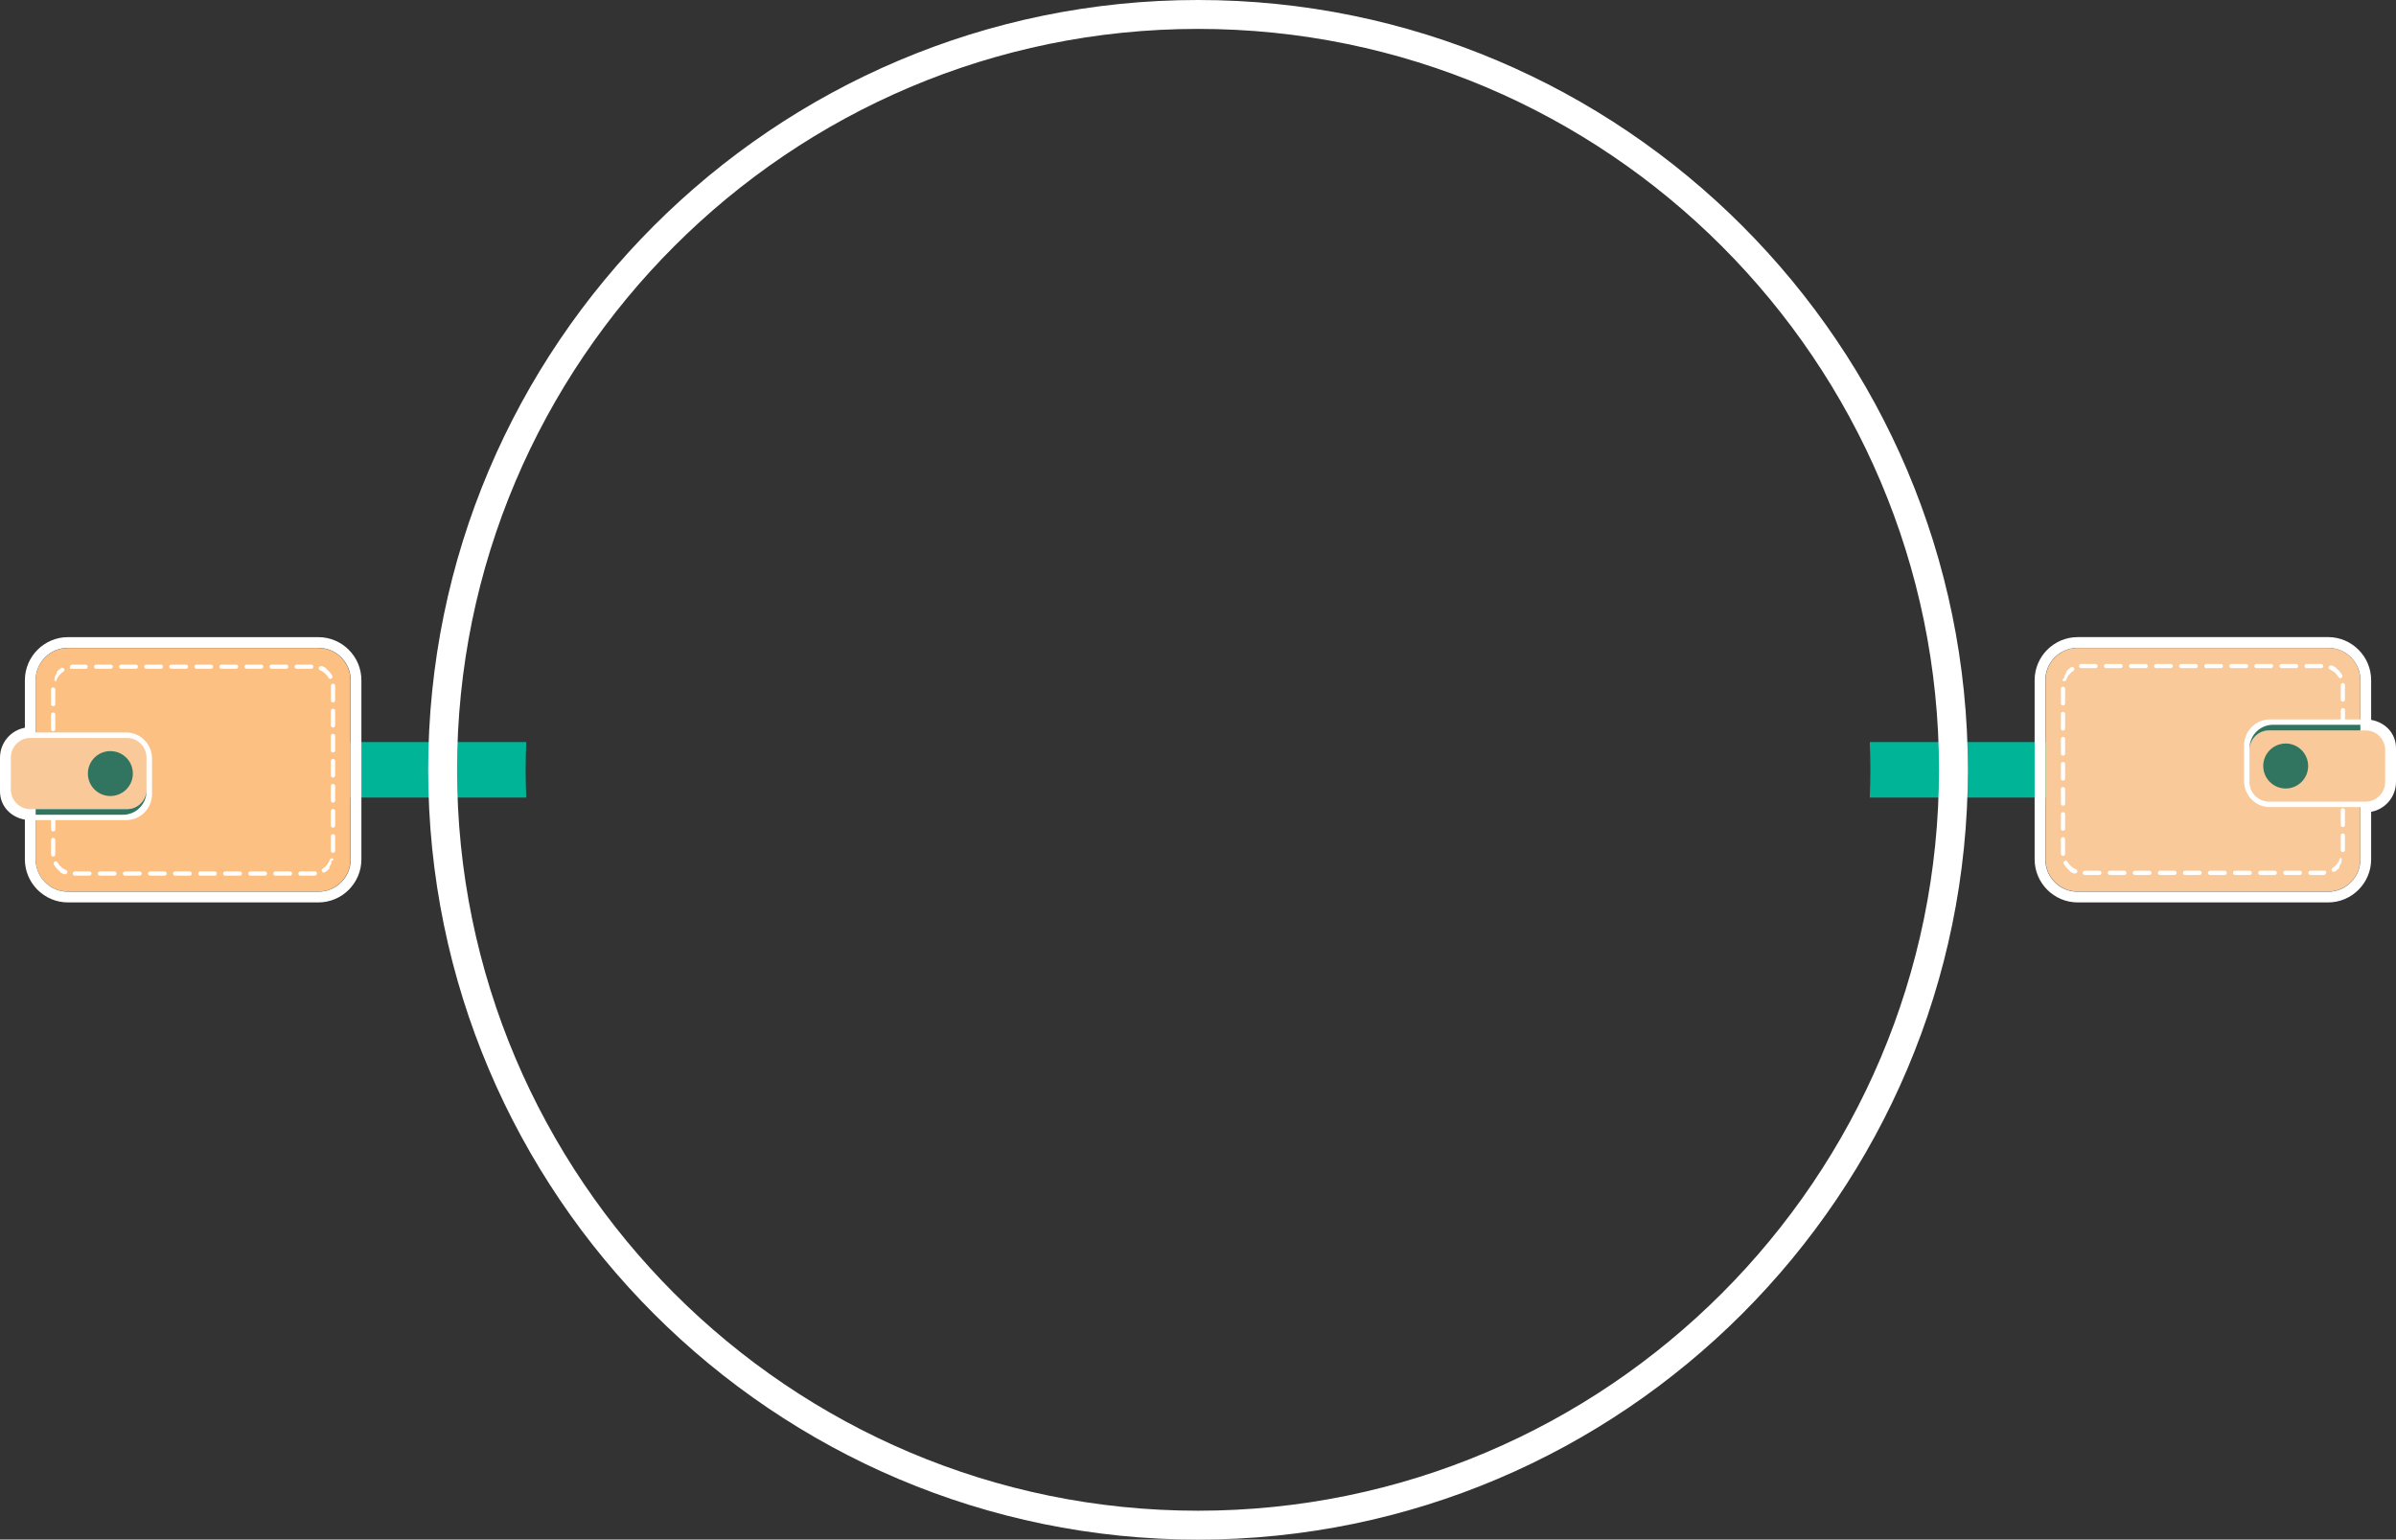 <?xml version="1.0" encoding="utf-8"?>
<!-- Generator: Adobe Illustrator 16.0.0, SVG Export Plug-In . SVG Version: 6.00 Build 0)  -->
<!DOCTYPE svg PUBLIC "-//W3C//DTD SVG 1.1//EN" "http://www.w3.org/Graphics/SVG/1.1/DTD/svg11.dtd">
<svg version="1.1" id="Capa_1" xmlns="http://www.w3.org/2000/svg" xmlns:xlink="http://www.w3.org/1999/xlink" x="0px" y="0px"
	 width="82.905px" height="53.277px" viewBox="0 0 82.905 53.277" enable-background="new 0 0 82.905 53.277" xml:space="preserve">
<rect x="0" y="0" width="82.905" height="53.277" fill="#333333" stroke="none"/>
<path fill="#00B498" d="M6.682,25.678h11.527c-0.012,0.319-0.021,0.64-0.021,0.96c0,0.322,0.009,0.643,0.021,0.961H6.682V25.678
	L6.682,25.678z M64.697,25.678h11.527v1.921H64.697c0.013-0.318,0.021-0.639,0.021-0.961C64.718,26.317,64.71,25.997,64.697,25.678
	L64.697,25.678z"/>
<path fill-rule="evenodd" clip-rule="evenodd" fill="#F9C999" d="M80.551,22.421h-8.654c-0.618,0-1.12,0.501-1.12,1.12v6.192
	c0,0.62,0.502,1.12,1.12,1.12h8.654c0.62,0,1.12-0.5,1.12-1.12v-6.191C81.672,22.923,81.171,22.421,80.551,22.421L80.551,22.421z"/>
<path fill-rule="evenodd" clip-rule="evenodd" fill="#FFFFFF" d="M82.045,29.736v-1.644c0.489-0.088,0.86-0.518,0.86-1.036v-1.161
	c0-0.519-0.371-0.898-0.86-0.984v-1.374c0-0.822-0.67-1.491-1.491-1.491l-8.662,0.001c-0.822,0-1.491,0.668-1.491,1.491v6.198
	c0,0.823,0.669,1.492,1.491,1.492h8.662C81.375,31.229,82.045,30.56,82.045,29.736L82.045,29.736z M71.892,22.419h8.661
	c0.619,0,1.121,0.501,1.121,1.12v1.357h-0.533v-0.321c0-0.04-0.033-0.072-0.072-0.072c-0.042,0-0.073,0.033-0.073,0.072v0.321
	h-2.458c-0.49,0-0.89,0.404-0.89,0.899v1.233c0,0.002,0,0.008,0,0.013c0.001,0.141,0.036,0.273,0.095,0.394
	c0.055,0.111,0.133,0.211,0.229,0.289c0.152,0.127,0.351,0.205,0.565,0.205h3.137v1.808c0,0.62-0.502,1.122-1.121,1.122h-8.661
	c-0.62,0-1.121-0.502-1.121-1.122v-6.198C70.771,22.919,71.271,22.419,71.892,22.419L71.892,22.419z M70.593,29.736L70.593,29.736
	c0,0.044,0.002,0.089,0.007,0.133C70.595,29.825,70.593,29.78,70.593,29.736L70.593,29.736z"/>
<path fill-rule="evenodd" clip-rule="evenodd" fill="#FFFFFF" d="M72.8,23.048c0,0.04,0.031,0.073,0.072,0.073h0.504
	c0.04,0,0.072-0.033,0.072-0.073c0-0.041-0.032-0.072-0.072-0.072h-0.504C72.831,22.975,72.8,23.007,72.8,23.048L72.8,23.048z"/>
<path fill-rule="evenodd" clip-rule="evenodd" fill="#FFFFFF" d="M72.712,30.205c0-0.039-0.031-0.073-0.073-0.073h-0.503
	c-0.041,0-0.072,0.034-0.072,0.073c0,0.042,0.031,0.073,0.072,0.073h0.503C72.679,30.278,72.712,30.247,72.712,30.205L72.712,30.205
	z"/>
<path fill-rule="evenodd" clip-rule="evenodd" fill="#FFFFFF" d="M72.01,23.123c0.003,0,0.004,0,0.007-0.001
	c0.014-0.001,0.031-0.001,0.045-0.001l0.445,0c0.042,0,0.073-0.033,0.073-0.073c0-0.041-0.031-0.072-0.073-0.072h-0.445l0,0l0,0l0,0
	l0,0l0,0l0,0l0,0l0,0l0,0l0,0l0,0l0,0h-0.001l0,0l0,0l0,0c0,0,0,0-0.001,0l0,0l0,0l0,0l0,0l0,0l0,0l0,0l0,0l0,0l0,0l0,0l0,0l0,0l0,0
	h-0.014l0,0l0,0l0,0l0,0l0,0l0,0l0,0l0,0l0,0l0,0l0,0l0,0l0,0l0,0l0,0l0,0l0,0l0,0l0,0l0,0l0,0l0,0l0,0l0,0l0,0l0,0l0,0h-0.001l0,0
	l0,0l0,0l0,0l0,0l0,0l0,0c0,0,0,0-0.001,0l0,0h-0.002l0,0l0,0l0,0l0,0l0,0l0,0l0,0l0,0l0,0h-0.001l0,0l0,0v0.001l0,0l0,0l0,0l0,0
	l0,0l0,0l0,0l0,0l0,0H72.04l0,0c0,0,0,0-0.002,0l0,0c0,0,0,0-0.001,0l0,0h-0.021l0,0c-0.004,0-0.008,0-0.012,0.001
	c-0.041,0.002-0.07,0.038-0.066,0.078C71.94,23.093,71.974,23.123,72.01,23.123L72.01,23.123z"/>
<path fill-rule="evenodd" clip-rule="evenodd" fill="#FFFFFF" d="M71.384,28.968c-0.041,0-0.073,0.034-0.073,0.073v0.477l0,0l0,0
	v0.003l0,0l0,0l0,0l0,0l0,0l0,0v0.002l0,0l0,0l0,0v0.003l0,0l0,0l0,0c0,0,0,0,0,0.003l0,0l0,0l0,0c0,0,0,0,0,0.002l0,0l0,0l0,0
	c0,0.003,0,0.006,0,0.008l0,0l0,0l0,0v0.003l0,0l0,0l0,0v0.003l0,0l0,0l0,0l0,0c0,0.002,0,0.002,0,0.005
	c0.001,0.039,0.034,0.067,0.073,0.067c0.001,0,0.002,0,0.002,0c0.041,0,0.072-0.033,0.069-0.072c0-0.008,0-0.016,0-0.023v-0.477
	C71.456,29.002,71.424,28.968,71.384,28.968L71.384,28.968z"/>
<path fill-rule="evenodd" clip-rule="evenodd" fill="#FFFFFF" d="M74.445,30.205c0-0.039-0.032-0.073-0.072-0.073H73.87
	c-0.04,0-0.073,0.034-0.073,0.073c0,0.042,0.033,0.073,0.073,0.073h0.503C74.413,30.278,74.445,30.247,74.445,30.205L74.445,30.205z
	"/>
<path fill-rule="evenodd" clip-rule="evenodd" fill="#FFFFFF" d="M73.579,30.205c0-0.039-0.033-0.073-0.073-0.073h-0.504
	c-0.04,0-0.073,0.034-0.073,0.073c0,0.042,0.033,0.073,0.073,0.073h0.504C73.546,30.278,73.579,30.247,73.579,30.205L73.579,30.205z
	"/>
<path fill-rule="evenodd" clip-rule="evenodd" fill="#FFFFFF" d="M73.667,23.048c0,0.04,0.032,0.073,0.073,0.073h0.504
	c0.039,0,0.072-0.033,0.072-0.073c0-0.041-0.033-0.072-0.072-0.072H73.74C73.699,22.975,73.667,23.007,73.667,23.048L73.667,23.048z
	"/>
<path fill-rule="evenodd" clip-rule="evenodd" fill="#FFFFFF" d="M71.311,26.439v0.503c0,0.041,0.032,0.072,0.073,0.072
	c0.04,0,0.072-0.031,0.072-0.072v-0.503c0-0.04-0.032-0.073-0.072-0.073C71.343,26.366,71.311,26.4,71.311,26.439L71.311,26.439z"/>
<path fill-rule="evenodd" clip-rule="evenodd" fill="#FFFFFF" d="M71.4,23.572c0.008,0.002,0.016,0.004,0.023,0.004
	c0.03,0,0.059-0.019,0.069-0.048c0.045-0.129,0.134-0.239,0.248-0.313c0.034-0.021,0.045-0.066,0.022-0.102
	c-0.015-0.021-0.036-0.032-0.062-0.032c-0.013,0-0.025,0.003-0.037,0.011c-0.055,0.034-0.104,0.075-0.146,0.121l0,0
	c0,0.001-0.001,0.002-0.002,0.003l0,0l0,0l0,0l-0.002,0.002l0,0l0,0l0,0v0.001l0,0c0,0.001-0.001,0.001-0.001,0.002l0,0h-0.001l0,0
	c0,0.001,0,0.001,0,0.002l0,0v0.001l0,0l0,0l0,0c0,0.001-0.002,0.001-0.002,0.001v0.001l0,0v0.001l0,0l0,0l-0.001,0.001l0,0v0.001
	l0,0c0,0,0,0,0,0.001l0,0c0,0,0,0-0.001,0l0,0v0l0,0v0.001l0,0h-0.002v0l0,0l0,0c0,0.001,0,0.001,0,0.001l0,0v0.001l0,0
	c0,0,0,0,0,0.001l0,0v0l0,0c0,0.001,0,0.001,0,0.001l0,0v0.001l0,0c0,0,0,0,0,0.001l0,0l0,0l0,0c0,0,0,0,0,0l0,0v0.001l0,0
	c0,0,0,0,0,0l0,0l0,0c0,0,0,0,0,0l0,0l0,0v0.001l0,0c0,0,0,0,0,0.001v-0.001l0,0v0.001l0,0l0,0v0.001v-0.001v0.001l0,0l0,0
	c0,0.001,0,0.001,0,0.001l0,0v0l0,0l0,0v0.001l0,0v0l0,0l0,0v0.001l0,0l0,0c0,0,0,0,0,0l0,0v0.001l0,0v-0.001v0.001l0,0l0,0v0.001
	l0,0v0.001v0v0.001l0,0l0,0v0.001l0,0v0.001l0,0l0,0v0l0,0c0,0,0,0,0,0.001l0,0l0,0v0.001v0l0,0v0.001l0,0l0,0v0.001l0,0v0.001v0
	v0.001l0,0l0,0v0.001l0,0l0,0v0.001l0,0c0,0,0,0.001-0.001,0.002l0,0h0.001v0.001c0,0,0,0-0.001,0l0,0v0.001l0,0v0.001v0
	c0,0,0,0,0,0.001l0,0v0.001l0,0l0,0l0,0c0,0,0,0,0,0l0,0v0.001l0,0c0,0,0,0-0.001,0v0.001v0l0,0v0.001l0,0
	c0,0.001,0,0.001-0.002,0.002l0,0c0,0,0,0,0,0.001l0,0c-0.001,0-0.001,0.001-0.001,0.002l0,0c0,0.001-0.001,0.002-0.001,0.002l0,0
	c0,0,0,0,0,0l0,0c0,0.001-0.002,0.002-0.002,0.003l0,0c-0.001,0.002-0.002,0.003-0.004,0.005l0,0
	c-0.02,0.028-0.036,0.057-0.053,0.086l0,0c0,0.002-0.002,0.004-0.003,0.007l0,0c0,0.001-0.001,0.001-0.001,0.002l0,0
	c0,0.001,0,0.002-0.002,0.003l0,0v0l0,0v0.001l0,0c0,0.001,0,0.001-0.001,0.002l0,0v0.001l0,0c0,0,0,0,0,0v0.001v0.001l0,0
	c0,0.001,0,0.001,0,0.001v0v0.001l0,0c0,0.001,0,0.001-0.001,0.002l0,0c0,0,0,0,0,0.001l0,0c0,0,0,0,0,0l0,0c0,0,0,0,0,0.001l0,0
	l0,0l0,0c0,0.001,0,0.001,0,0.001v0.001l0,0v0.001v-0.002l0,0v0l0,0v0.001l0,0v0.001v0v0.001l0,0v0.001l0,0c0,0,0,0,0,0.001l0,0l0,0
	v0.001v0v0.001l0,0v0l0,0v0.001l0,0v0.001l0,0l0,0v0.001v0.001v-0.001l0,0v0.001l0,0v0.001v0v0.001l0,0v0.001l0,0v0.001l0,0v0.001
	l0,0l0,0v0.001l0,0v0.001l0,0v0v0v0.001l0,0v0.001l0,0v0l0,0v0.001l0,0c0,0,0,0,0,0.001l0,0v0.001v0v0l0,0l0,0v0.001l0,0v0.001l0,0
	v0l0,0l0,0v0.001l0,0c0,0.001,0,0.001,0,0.001l0,0c0,0.001,0,0.001,0,0.001v-0.001c0,0.001,0,0.001,0,0.001l0,0v0l0,0v0.001l0,0
	v0.001l0,0v0.001v0v0.001l0,0c0,0,0,0,0,0.001l0,0c0,0,0,0,0,0.001l0,0c0,0,0,0,0,0.001l0,0l0,0v0.001c0,0,0,0.001-0.002,0.002l0,0
	l0,0v0c0,0,0,0.001,0,0.002l0,0v0.001l0,0c0,0.001-0.001,0.002-0.001,0.003l0,0c-0.001,0.004-0.004,0.01-0.005,0.015
	C71.342,23.516,71.361,23.558,71.4,23.572L71.4,23.572z"/>
<path fill-rule="evenodd" clip-rule="evenodd" fill="#FFFFFF" d="M71.384,23.763c-0.041,0-0.073,0.033-0.073,0.073v0.505
	c0,0.04,0.032,0.072,0.073,0.072c0.04,0,0.072-0.033,0.072-0.072v-0.505C71.456,23.798,71.424,23.763,71.384,23.763L71.384,23.763z"
	/>
<path fill-rule="evenodd" clip-rule="evenodd" fill="#FFFFFF" d="M71.311,24.705v0.504c0,0.041,0.032,0.073,0.073,0.073
	c0.04,0,0.072-0.032,0.072-0.073v-0.504c0-0.041-0.032-0.072-0.072-0.072C71.343,24.632,71.311,24.664,71.311,24.705L71.311,24.705z
	"/>
<path fill-rule="evenodd" clip-rule="evenodd" fill="#FFFFFF" d="M71.311,27.307v0.503c0,0.041,0.032,0.072,0.073,0.072
	c0.04,0,0.072-0.031,0.072-0.072v-0.503c0-0.042-0.032-0.073-0.072-0.073C71.343,27.233,71.311,27.265,71.311,27.307L71.311,27.307z
	"/>
<path fill-rule="evenodd" clip-rule="evenodd" fill="#FFFFFF" d="M71.384,28.101c-0.041,0-0.073,0.034-0.073,0.073v0.505
	c0,0.039,0.032,0.07,0.073,0.07c0.04,0,0.072-0.031,0.072-0.07v-0.505C71.456,28.135,71.424,28.101,71.384,28.101L71.384,28.101z"/>
<path fill-rule="evenodd" clip-rule="evenodd" fill="#FFFFFF" d="M74.534,23.048c0,0.04,0.032,0.073,0.073,0.073h0.504
	c0.04,0,0.072-0.033,0.072-0.073c0-0.041-0.032-0.072-0.072-0.072h-0.504C74.566,22.975,74.534,23.007,74.534,23.048L74.534,23.048z
	"/>
<path fill-rule="evenodd" clip-rule="evenodd" fill="#FFFFFF" d="M71.311,25.572v0.505c0,0.039,0.032,0.072,0.073,0.072
	c0.04,0,0.072-0.033,0.072-0.072v-0.505c0-0.039-0.032-0.073-0.072-0.073C71.343,25.5,71.311,25.533,71.311,25.572L71.311,25.572z"
	/>
<path fill-rule="evenodd" clip-rule="evenodd" fill="#FFFFFF" d="M71.874,30.182c0.015-0.036-0.002-0.081-0.04-0.097
	c-0.125-0.052-0.231-0.146-0.298-0.266c-0.014-0.023-0.038-0.036-0.063-0.036c-0.014,0-0.025,0.003-0.037,0.011
	c-0.035,0.018-0.047,0.063-0.027,0.099c0.051,0.091,0.12,0.169,0.203,0.231l0,0c0,0,0.002,0.003,0.003,0.003l0,0l0,0l0,0
	c0,0,0.001,0,0.001,0.003l0,0h-0.001l0,0c0,0,0,0,0.001,0l0,0v0.002l0,0l0,0l0,0c0,0,0,0,0.002,0l0,0l0,0l0,0l0,0l0,0l0.001,0.003
	l0,0l0,0l0,0h0.001l0,0l0,0l0,0l0,0l0,0l0,0v0.003l0,0l0,0l0,0l0,0l0,0l0,0v0.002l0,0l0,0l0,0l0,0l0,0l0,0l0,0l0,0l0,0v0.003l0,0
	l0,0l0,0c0,0,0,0,0.002,0l0,0l0,0v0.003v-0.003l0,0l0,0v0.003l0,0l0,0l0,0l0,0l0,0l0,0v0.002l0,0l0,0l0,0l0,0l0,0c0,0,0,0,0,0.003
	v-0.003l0,0l0,0v0.003l0,0l0,0l0,0l0,0l0,0l0,0v0.003l0,0l0,0l0,0l0,0l0,0l0,0l0,0h0.001l0,0l0.001,0.002l0,0c0,0,0,0,0.002,0l0,0
	l0,0l0,0c0,0.003,0.001,0.003,0.001,0.003l0,0l0,0l0,0c0.001,0,0.001,0,0.003,0.003l0,0c0.037,0.023,0.075,0.044,0.117,0.06
	c0.009,0.005,0.02,0.008,0.028,0.008C71.835,30.226,71.861,30.21,71.874,30.182L71.874,30.182z"/>
<path fill-rule="evenodd" clip-rule="evenodd" fill="#FFFFFF" d="M76.27,23.048c0,0.04,0.031,0.073,0.072,0.073h0.504
	c0.04,0,0.072-0.033,0.072-0.073c0-0.041-0.032-0.072-0.072-0.072h-0.504C76.301,22.975,76.27,23.007,76.27,23.048L76.27,23.048z"/>
<path fill-rule="evenodd" clip-rule="evenodd" fill="#FFFFFF" d="M76.182,30.205c0-0.039-0.033-0.073-0.073-0.073h-0.503
	c-0.041,0-0.072,0.034-0.072,0.073c0,0.042,0.031,0.073,0.072,0.073h0.503C76.148,30.278,76.182,30.247,76.182,30.205L76.182,30.205
	z"/>
<path fill-rule="evenodd" clip-rule="evenodd" fill="#FFFFFF" d="M77.049,30.205c0-0.039-0.033-0.073-0.073-0.073h-0.504
	c-0.04,0-0.073,0.034-0.073,0.073c0,0.042,0.033,0.073,0.073,0.073h0.504C77.016,30.278,77.049,30.247,77.049,30.205L77.049,30.205z
	"/>
<path fill-rule="evenodd" clip-rule="evenodd" fill="#FFFFFF" d="M75.401,23.048c0,0.04,0.032,0.073,0.073,0.073h0.502
	c0.041,0,0.073-0.033,0.073-0.073c0-0.041-0.032-0.072-0.073-0.072h-0.502C75.436,22.975,75.401,23.007,75.401,23.048L75.401,23.048
	z"/>
<path fill-rule="evenodd" clip-rule="evenodd" fill="#FFFFFF" d="M75.313,30.205c0-0.039-0.031-0.073-0.072-0.073h-0.503
	c-0.04,0-0.073,0.034-0.073,0.073c0,0.042,0.033,0.073,0.073,0.073h0.503C75.281,30.278,75.313,30.247,75.313,30.205L75.313,30.205z
	"/>
<path fill-rule="evenodd" clip-rule="evenodd" fill="#FFFFFF" d="M79.651,30.205c0-0.039-0.032-0.073-0.073-0.073h-0.502
	c-0.042,0-0.073,0.034-0.073,0.073c0,0.042,0.031,0.073,0.073,0.073h0.502C79.619,30.278,79.651,30.247,79.651,30.205L79.651,30.205
	z"/>
<path fill-rule="evenodd" clip-rule="evenodd" fill="#FFFFFF" d="M79.74,23.048c0,0.04,0.031,0.073,0.071,0.073h0.504
	c0.04,0,0.073-0.033,0.073-0.073c0-0.041-0.033-0.072-0.073-0.072h-0.504C79.772,22.975,79.74,23.007,79.74,23.048L79.74,23.048z"/>
<path fill-rule="evenodd" clip-rule="evenodd" fill="#FFFFFF" d="M80.44,30.132c-0.001,0-0.003,0-0.005,0c-0.016,0-0.03,0-0.046,0
	h-0.446c-0.039,0-0.073,0.034-0.073,0.073c0,0.042,0.034,0.073,0.073,0.073h0.446h0.001l0,0l0,0l0,0l0,0l0,0l0,0l0,0
	c0,0,0,0,0.002,0l0,0c0,0,0,0,0.001,0l0,0h0.001l0,0l0,0l0,0l0,0l0,0l0,0l0,0l0,0l0,0l0,0h0.002l0,0l0,0l0,0l0,0l0,0l0,0l0,0l0,0
	l0,0l0,0l0,0l0,0l0,0l0,0l0,0c0,0,0,0,0.001,0l0,0l0,0l0,0l0,0l0,0l0,0l0,0h0.001l0,0l0,0l0,0l0,0l0,0l0,0l0,0l0,0l0,0l0,0l0,0H80.4
	l0,0l0,0l0,0c0,0,0,0,0.001,0l0,0h0.001l0,0l0,0l0,0l0,0l0,0l0,0l0,0l0,0l0,0h0.002l0,0l0,0l0,0c0,0,0,0,0.001,0l0,0h-0.001l0,0l0,0
	l0,0l0,0l0,0l0,0l0,0l0,0l0,0l0,0l0,0l0,0l0,0l0,0l0,0l0,0c0.001,0,0.001,0,0.001,0l0,0c0.004-0.003,0.008-0.003,0.012-0.003
	c0.04-0.003,0.07-0.039,0.067-0.078C80.511,30.161,80.479,30.132,80.44,30.132L80.44,30.132z"/>
<path fill-rule="evenodd" clip-rule="evenodd" fill="#FFFFFF" d="M80.994,23.712c0,0.008,0,0.016,0,0.023v0.475
	c0,0.041,0.032,0.073,0.072,0.073c0.041,0,0.073-0.032,0.073-0.073v-0.475v-0.001l0,0v-0.001l0,0v-0.001l0,0V23.73l0,0v0l0,0v-0.001
	l0,0v-0.001l0,0l0,0v-0.001l0,0v-0.001l0,0v-0.001l0,0v-0.001l0,0v0l0,0c0-0.003,0-0.006,0-0.009l0,0l0,0v-0.001V23.71l0,0l0,0
	v-0.001l0,0v0l0,0l0,0v-0.001c0-0.001,0-0.002,0-0.003c0-0.04-0.034-0.07-0.073-0.07c0,0-0.001,0-0.002,0
	C81.025,23.638,80.992,23.672,80.994,23.712L80.994,23.712z"/>
<path fill-rule="evenodd" clip-rule="evenodd" fill="#FFFFFF" d="M78.004,23.048c0,0.04,0.033,0.073,0.073,0.073h0.503
	c0.041,0,0.072-0.033,0.072-0.073c0-0.041-0.032-0.072-0.072-0.072h-0.503C78.038,22.975,78.004,23.007,78.004,23.048L78.004,23.048
	z"/>
<path fill-rule="evenodd" clip-rule="evenodd" fill="#FFFFFF" d="M78.873,23.048c0,0.04,0.031,0.073,0.072,0.073h0.503
	c0.042,0,0.073-0.033,0.073-0.073c0-0.041-0.031-0.072-0.073-0.072h-0.503C78.904,22.975,78.873,23.007,78.873,23.048L78.873,23.048
	z"/>
<path fill-rule="evenodd" clip-rule="evenodd" fill="#FFFFFF" d="M78.783,30.205c0-0.039-0.031-0.073-0.073-0.073h-0.503
	c-0.04,0-0.072,0.034-0.072,0.073c0,0.042,0.032,0.073,0.072,0.073h0.503C78.752,30.278,78.783,30.247,78.783,30.205L78.783,30.205z
	"/>
<path fill-rule="evenodd" clip-rule="evenodd" fill="#FFFFFF" d="M80.959,29.726c-0.047,0.128-0.135,0.24-0.25,0.313
	c-0.034,0.021-0.043,0.065-0.022,0.102c0.015,0.021,0.038,0.031,0.063,0.031c0.013,0,0.026-0.002,0.039-0.01
	c0.052-0.034,0.103-0.076,0.146-0.123l0,0c0.002,0,0.002,0,0.002-0.002l0,0c0,0,0,0,0.001,0l0,0h0.001l0,0l0.002-0.003l0,0h-0.002
	l0,0h0.002l0,0l0,0V30.03h0.001l0,0v-0.002l0,0c0,0,0,0,0.001,0l0,0l0.002-0.003l0,0c0,0,0,0,0.001,0l0,0l0,0l0,0h-0.001l0,0
	c0-0.003,0-0.003,0-0.003l0,0l0,0l0,0l0,0l0,0l0,0l0,0c0-0.002,0-0.002,0-0.002l0,0l0,0l0,0c0,0,0,0,0-0.003v0.003l0,0v-0.003l0,0
	l0,0l0,0l0,0v-0.003l0,0l0,0l0,0l0,0l0,0l0,0l0,0c0,0,0,0,0-0.002l0,0l0,0l0,0l0,0l0,0V30.01l0,0l0,0l0,0l0,0l0,0l0,0l0,0v-0.003
	l0,0l0,0l0,0l0,0l0,0l0,0v-0.002l0,0l0,0l0,0l0,0v-0.003l0,0l0,0l0,0l0,0l0,0l0,0l0,0v-0.003l0,0l0,0l0,0l0,0v-0.002l0,0l0,0l0,0
	l0,0l0,0l0,0l0,0v-0.003l0,0l0,0l0,0l0,0v-0.003v0.003l0,0c0-0.003,0-0.003,0-0.003l0,0l0,0l0,0c0,0,0,0,0-0.002l0,0l0,0l0,0l0,0
	l0,0l0,0l0,0c0,0,0,0,0-0.003l0,0l0,0l0,0l0,0v-0.003l0,0v0.003v-0.003l0,0l0,0l0,0v-0.002l0,0h0.001l0,0l0,0l0,0v-0.003l0,0l0,0
	l0,0l0,0l0,0v-0.003l0,0l0,0l0,0v-0.002l0,0v0.002v-0.002l0,0l0,0c0,0,0,0,0.001-0.003l0,0l0,0l0,0l0,0l0,0c0,0,0-0.003,0.002-0.003
	l0,0l0,0l0,0l0.001-0.002l0,0c0.001,0,0.001-0.003,0.001-0.003l0,0l0,0l0,0l0.002-0.003l0,0c0.001-0.002,0.002-0.005,0.005-0.008
	l0,0c0.019-0.025,0.036-0.055,0.052-0.086l0,0c0,0,0.002-0.002,0.003-0.005l0,0c0,0,0-0.003,0.001-0.003l0,0
	c0-0.002,0.002-0.002,0.002-0.002l0,0l0,0l0,0c0-0.003,0-0.003,0-0.003l0,0l0,0l0,0v-0.003l0,0v-0.002l0,0l0,0l0,0
	c0,0,0-0.003,0.001-0.003l0,0l0,0l0,0c0,0,0,0,0-0.003l0,0l0,0l0,0l0,0l0,0v-0.002l0,0l0,0l0,0l0,0v-0.003l0,0l0,0l0,0l0,0v-0.003
	l0,0l0,0l0,0l0,0v-0.002l0,0l0,0l0,0l0,0V29.83l0,0l0,0l0,0l0,0l0,0v-0.003l0,0l0,0l0,0l0,0l0,0l0,0v-0.002l0,0l0,0l0,0v-0.003l0,0
	l0,0l0,0l0,0l0,0v-0.003l0,0l0,0l0,0l0,0l0,0l0,0v-0.002l0,0l0,0l0,0v-0.003l0,0l0,0l0,0l0,0l0,0l0,0c0-0.003,0-0.003,0-0.003l0,0
	l0,0l0,0l0,0l0,0V29.81l0,0l0,0l0,0v-0.003l0,0l0,0l0,0l0,0l0,0c0,0,0,0,0-0.003l0,0l0,0l0,0l0,0v-0.002l0,0l0,0l0,0l0,0l0,0v-0.003
	l0,0l0,0l0,0l0,0l0,0l0,0v-0.003l0,0l0,0l0,0c0-0.002,0-0.002,0-0.002v0.002v-0.002l0,0l0,0l0,0c0-0.003,0-0.003,0-0.003l0,0v-0.003
	l0,0c0,0,0.001,0,0.001-0.002l0,0l0,0l0,0c0-0.003,0-0.003,0-0.003l0,0c0.003-0.005,0.006-0.011,0.006-0.016
	c0.014-0.036-0.006-0.078-0.043-0.091c-0.01-0.006-0.018-0.006-0.025-0.006C80.998,29.677,80.969,29.694,80.959,29.726
	L80.959,29.726z"/>
<path fill-rule="evenodd" clip-rule="evenodd" fill="#FFFFFF" d="M80.994,28.913v0.503c0,0.039,0.032,0.073,0.072,0.073
	c0.041,0,0.073-0.034,0.073-0.073v-0.503c0-0.041-0.032-0.075-0.073-0.075C81.026,28.838,80.994,28.872,80.994,28.913L80.994,28.913
	z"/>
<path fill-rule="evenodd" clip-rule="evenodd" fill="#FFFFFF" d="M80.994,28.044v0.505c0,0.039,0.032,0.073,0.072,0.073
	c0.041,0,0.073-0.034,0.073-0.073v-0.505c0-0.039-0.032-0.073-0.073-0.073C81.026,27.971,80.994,28.005,80.994,28.044L80.994,28.044
	z"/>
<path fill-rule="evenodd" clip-rule="evenodd" fill="#FFFFFF" d="M77.917,30.205c0-0.039-0.034-0.073-0.073-0.073h-0.505
	c-0.039,0-0.073,0.034-0.073,0.073c0,0.042,0.034,0.073,0.073,0.073h0.504C77.883,30.278,77.917,30.247,77.917,30.205L77.917,30.205
	z"/>
<path fill-rule="evenodd" clip-rule="evenodd" fill="#FFFFFF" d="M80.577,23.07c-0.016,0.037,0.003,0.08,0.039,0.095
	c0.125,0.052,0.23,0.146,0.3,0.267c0.013,0.022,0.037,0.037,0.063,0.037c0.012,0,0.024-0.005,0.036-0.01
	c0.035-0.021,0.047-0.064,0.026-0.101c-0.051-0.091-0.121-0.17-0.202-0.232l0,0c-0.001,0-0.003-0.002-0.004-0.002l0,0l-0.001,0l0,0
	l-0.002-0.001l0,0v-0.001l0.002,0l0,0l0,0c0-0.001,0-0.001,0-0.001v0.001l0,0v-0.001l0,0l0,0c0,0,0-0.001-0.002-0.001l0,0l0,0l0,0
	c0-0.001,0-0.001,0-0.001v0c0,0,0,0-0.001-0.001l0,0l0,0l0,0l-0.001,0l0,0h0.001l0,0c0-0.001,0-0.001,0-0.001l0,0H80.83l0,0v0l0,0
	v-0.001l0,0l0,0l0,0v-0.001l0,0l-0.002,0v-0.001l0,0l0,0l0,0c0-0.001,0-0.001,0-0.001l0,0l0,0v-0.001l0,0l0,0l0,0v-0.001l0,0l0,0
	l0,0c0-0.001,0-0.001,0-0.001l0,0l0,0v0l0,0l0,0v-0.001l0,0l0,0v-0.001v0l0,0l0,0v-0.001l0,0l0,0l0,0v-0.001l0,0l0,0v-0.001v0l0,0
	l0,0v-0.001l0,0l0,0v-0.001l0,0l0,0l0,0l-0.001,0l0,0l0,0l0,0l-0.001-0.001l0,0c0-0.001,0-0.001,0-0.001l0,0l0,0v-0.001
	c0,0,0,0,0-0.001l0,0l-0.002,0.001l0,0c-0.001-0.001-0.001-0.002-0.002-0.002v-0.001c-0.038-0.023-0.077-0.043-0.119-0.062
	c-0.009-0.003-0.018-0.004-0.025-0.004C80.616,23.025,80.589,23.042,80.577,23.07L80.577,23.07z"/>
<path fill-rule="evenodd" clip-rule="evenodd" fill="#FFFFFF" d="M77.137,23.048c0,0.04,0.033,0.073,0.073,0.073h0.504
	c0.039,0,0.073-0.033,0.073-0.073c0-0.041-0.034-0.072-0.073-0.072H77.21C77.17,22.975,77.137,23.007,77.137,23.048L77.137,23.048z"
	/>
<path fill-rule="evenodd" clip-rule="evenodd" fill="#F9C999" d="M81.861,25.277h-0.101h-3.254c-0.37,0-0.671,0.306-0.671,0.681
	v1.099c0,0.005,0,0.008,0,0.011c0.004,0.369,0.303,0.672,0.67,0.672h3.355c0.369,0,0.67-0.308,0.67-0.683v-1.099
	C82.533,25.583,82.23,25.277,81.861,25.277L81.861,25.277z"/>
<path fill-rule="evenodd" clip-rule="evenodd" fill="#317460" d="M79.865,26.507c0-0.43-0.348-0.778-0.777-0.778
	s-0.777,0.349-0.777,0.778s0.348,0.779,0.777,0.779S79.865,26.937,79.865,26.507L79.865,26.507z"/>
<path fill-rule="evenodd" clip-rule="evenodd" fill="#317460" d="M78.507,25.277h3.165v-0.196h-3.025
	c-0.448,0-0.812,0.368-0.812,0.819v0.058C77.835,25.583,78.137,25.277,78.507,25.277L78.507,25.277z"/>
<path fill-rule="evenodd" clip-rule="evenodd" fill="#FCC083" d="M2.354,30.854h8.654c0.619,0,1.12-0.5,1.12-1.12v-6.191
	c0-0.619-0.501-1.12-1.12-1.12l-8.654,0c-0.619,0-1.12,0.502-1.12,1.12v6.192C1.234,30.354,1.736,30.854,2.354,30.854L2.354,30.854z
	"/>
<path fill-rule="evenodd" clip-rule="evenodd" fill="#FFFFFF" d="M0.861,23.539v1.644C0.373,25.271,0,25.702,0,26.22v1.16
	c0,0.518,0.373,0.898,0.861,0.984v1.375c0,0.82,0.669,1.489,1.491,1.489h8.662c0.822,0,1.491-0.669,1.491-1.492v-6.197
	c0-0.822-0.668-1.491-1.491-1.491l-8.662,0C1.531,22.048,0.861,22.718,0.861,23.539L0.861,23.539z M11.015,30.858H2.354
	c-0.619,0-1.121-0.502-1.121-1.122V28.38h0.533v0.322c0,0.039,0.033,0.07,0.073,0.07c0.041,0,0.074-0.031,0.074-0.07V28.38h2.458
	c0.49,0,0.889-0.404,0.889-0.898v-1.232c0-0.005,0-0.009,0-0.013c-0.002-0.142-0.036-0.273-0.095-0.394
	c-0.056-0.111-0.133-0.21-0.229-0.289c-0.153-0.13-0.351-0.207-0.565-0.207H1.232v-1.808c0-0.619,0.502-1.121,1.121-1.121h8.661
	c0.619,0,1.121,0.502,1.121,1.121v6.2C12.135,30.356,11.634,30.858,11.015,30.858L11.015,30.858z M12.313,23.539L12.313,23.539
	c0-0.045-0.002-0.088-0.008-0.133C12.311,23.45,12.313,23.494,12.313,23.539L12.313,23.539z"/>
<path fill-rule="evenodd" clip-rule="evenodd" fill="#FFFFFF" d="M10.106,30.229c0-0.039-0.032-0.073-0.072-0.073H9.53
	c-0.04,0-0.073,0.034-0.073,0.073s0.033,0.073,0.073,0.073h0.504C10.074,30.302,10.106,30.268,10.106,30.229L10.106,30.229z"/>
<path fill-rule="evenodd" clip-rule="evenodd" fill="#FFFFFF" d="M10.194,23.071c0,0.04,0.033,0.072,0.073,0.072h0.503
	c0.041,0,0.073-0.033,0.073-0.072c0-0.041-0.032-0.073-0.073-0.073h-0.503C10.227,22.998,10.194,23.03,10.194,23.071L10.194,23.071z
	"/>
<path fill-rule="evenodd" clip-rule="evenodd" fill="#FFFFFF" d="M10.896,30.153c-0.002,0-0.005,0-0.007,0.002
	c-0.015,0-0.03,0-0.046,0h-0.445c-0.041,0-0.073,0.034-0.073,0.073s0.032,0.073,0.073,0.073h0.446l0,0l0,0l0,0l0,0l0,0l0,0l0,0l0,0
	l0,0l0,0l0,0l0,0h0l0,0l0,0l0,0c0,0,0,0,0.001,0l0,0l0,0l0,0l0,0l0,0l0,0l0,0l0,0l0,0l0,0h0.001l0,0l0,0l0,0h0.012l0,0l0,0l0,0l0,0
	l0,0l0,0l0,0l0,0l0,0l0,0l0,0h0l0,0l0,0l0,0l0,0l0,0l0,0l0,0l0,0l0,0l0,0l0,0l0,0l0,0l0,0l0,0h0.001l0,0l0,0l0,0l0,0l0,0l0,0l0,0
	c0,0,0,0,0.001,0l0,0h0.001l0,0h0.001l0,0l0,0l0,0l0,0l0,0l0,0l0,0h0.001l0,0l0,0v-0.003l0,0l0,0l0,0l0,0l0,0l0,0l0,0l0,0l0,0h0.001
	l0,0c0,0,0,0,0.001,0l0,0c0,0,0,0,0.001,0l0,0h0.021l0,0c0.004,0,0.008,0,0.012,0c0.04-0.003,0.07-0.039,0.066-0.078
	C10.965,30.182,10.933,30.153,10.896,30.153L10.896,30.153z"/>
<path fill-rule="evenodd" clip-rule="evenodd" fill="#FFFFFF" d="M11.522,24.308c0.041,0,0.074-0.033,0.074-0.072v-0.476l0,0v-0.001
	v0l0,0v-0.001l0,0l0,0v-0.001l0,0v-0.001l0,0v0l0,0v-0.001l0,0l0,0V23.75c0,0,0,0,0-0.001l0,0l0,0v-0.001c0,0,0,0,0-0.001l0,0l0,0
	l0,0c0-0.003,0-0.007,0-0.01l0,0l0,0l0,0v-0.001v-0.001l0,0l0,0v0l0,0v-0.001l0,0l0,0c0-0.002,0-0.003,0-0.004
	c-0.001-0.039-0.035-0.07-0.074-0.07c0,0-0.001,0-0.001,0c-0.041,0.002-0.072,0.035-0.07,0.075c0,0.008,0,0.016,0,0.022v0.476
	C11.449,24.274,11.482,24.308,11.522,24.308L11.522,24.308z"/>
<path fill-rule="evenodd" clip-rule="evenodd" fill="#FFFFFF" d="M8.459,23.071c0,0.04,0.033,0.072,0.073,0.072h0.504
	c0.04,0,0.073-0.033,0.073-0.072c0-0.041-0.033-0.073-0.073-0.073H8.532C8.492,22.998,8.459,23.03,8.459,23.071L8.459,23.071z"/>
<path fill-rule="evenodd" clip-rule="evenodd" fill="#FFFFFF" d="M9.327,23.071c0,0.04,0.033,0.072,0.073,0.072h0.504
	c0.04,0,0.073-0.033,0.073-0.072c0-0.041-0.033-0.073-0.073-0.073H9.4C9.36,22.998,9.327,23.03,9.327,23.071L9.327,23.071z"/>
<path fill-rule="evenodd" clip-rule="evenodd" fill="#FFFFFF" d="M9.239,30.229c0-0.039-0.033-0.073-0.073-0.073H8.663
	c-0.041,0-0.073,0.034-0.073,0.073s0.032,0.073,0.073,0.073h0.504C9.206,30.302,9.239,30.268,9.239,30.229L9.239,30.229z"/>
<path fill-rule="evenodd" clip-rule="evenodd" fill="#FFFFFF" d="M11.596,26.838v-0.505c0-0.039-0.033-0.072-0.074-0.072
	c-0.04,0-0.073,0.033-0.073,0.072v0.505c0,0.039,0.033,0.07,0.073,0.07C11.563,26.908,11.596,26.877,11.596,26.838L11.596,26.838z"
	/>
<path fill-rule="evenodd" clip-rule="evenodd" fill="#FFFFFF" d="M11.506,29.705c-0.008-0.003-0.016-0.005-0.025-0.005
	c-0.03,0-0.057,0.021-0.067,0.049c-0.046,0.128-0.135,0.24-0.25,0.313c-0.034,0.021-0.044,0.065-0.022,0.102
	c0.015,0.021,0.037,0.031,0.062,0.031c0.014,0,0.026-0.002,0.039-0.01c0.054-0.034,0.103-0.076,0.146-0.12l0,0
	c0-0.003,0.001-0.003,0.002-0.005l0,0v0.002l0,0l0.001-0.002l0,0l0,0l0,0v-0.003l0,0h0.001l0,0h0l0,0c0-0.003,0-0.003,0.001-0.003
	l0,0v-0.002v0.002l0,0l0,0c0-0.002,0-0.002,0-0.002l0,0l0,0v-0.003l0,0l0,0h0.001l0,0v-0.003l0,0l0,0l0,0c0,0,0,0,0,0l0,0l0,0l0,0
	v-0.002l0,0h0.001l0,0l0,0l0,0l0,0l0,0v-0.003l0,0l0,0l0,0l0,0l0,0c0-0.003,0-0.003,0-0.003l0,0l0,0l0,0l0,0l0,0l0,0l0,0
	c0-0.002,0-0.002,0-0.002l0,0l0,0l0,0c0,0,0,0,0-0.003v0.003l0,0c0,0,0,0,0-0.003l0,0l0,0l0,0l0,0c0,0,0,0,0-0.003l0,0l0,0l0,0l0,0
	l0,0l0,0l0,0v-0.002l0,0l0,0l0,0l0,0v-0.003l0,0l0,0l0,0l0,0l0,0l0,0l0,0v-0.003l0,0l0,0l0,0l0,0v-0.002l0,0v0.002v-0.002l0,0l0,0
	l0,0l0,0v-0.003l0,0l0,0l0,0l0,0l0,0l0,0v-0.003l0,0l0,0l0,0l0,0c0,0,0,0,0-0.002l0,0l0,0l0,0l0,0l0,0l0,0l0,0l0,0V30.01l0,0l0,0
	l0,0l0,0l0,0l0,0v-0.003l0,0l0,0l0,0l0,0c0,0,0-0.002,0.001-0.002l0,0h0l0,0c0,0,0,0,0.001,0l0,0v-0.003l0,0l0,0l0,0
	c0,0,0,0,0-0.003l0,0l0,0l0,0l0,0l0,0l0,0l0,0v-0.002l0,0c0,0,0,0,0.001,0v-0.003v0.003l0,0v-0.003l0,0c0,0,0,0,0.001-0.003l0,0l0,0
	l0,0c0.001,0,0.001,0,0.002-0.002l0,0h0.001h0c0-0.003,0-0.003,0-0.003l0,0l0.001-0.003l0,0c0.001-0.002,0.003-0.002,0.004-0.005
	l0,0c0.02-0.028,0.037-0.058,0.053-0.086l0,0c0.001-0.003,0.002-0.005,0.003-0.008l0,0c0,0,0,0,0-0.003l0,0c0,0,0,0,0.001-0.002l0,0
	l0,0l0,0v-0.003l0,0c0,0,0,0,0.001,0l0,0v-0.003l0,0h0.001v-0.002l0,0l0,0l0,0v-0.003l0,0l0,0c0-0.003,0-0.003,0-0.003l0,0l0,0l0,0
	c0,0,0,0,0-0.002l0,0l0,0l0,0l0,0l0,0c0-0.003,0-0.003,0-0.003l0,0l0,0v-0.003l0,0.003l0,0l0,0l0,0v-0.003l0,0l0,0l0,0v-0.002l0,0
	l0,0l0,0l0,0l0,0l0,0v-0.003l0,0l0,0l0,0l0,0l0,0v-0.003l0,0l0,0l0,0l0,0v-0.002l0,0l0,0l0,0l0,0l0,0v-0.003l0,0l0,0l0,0l0,0l0,0
	v-0.003l0,0l0,0l0,0l0,0v-0.002l0,0l0,0l0,0v-0.003v0.003v-0.003l0,0l0,0l0,0v-0.003l0,0l0,0l0,0c0,0,0,0,0-0.002l0,0l0,0l0,0l0,0
	l0,0l0,0V29.83l0,0l0,0l0,0l0,0l0,0l0,0v-0.003l0,0l0,0l0,0c0-0.002,0-0.002,0-0.002v0.002c0-0.002,0-0.002,0-0.002l0,0l0,0l0,0
	v-0.003l0,0l0,0l0,0l0,0l0,0v-0.003l0,0l0,0l0,0c0,0,0,0,0-0.002l0,0l0,0l0,0l0,0l0,0c0,0,0-0.003,0.001-0.003l0,0l0,0v-0.003
	c0,0,0,0,0.001,0l0,0V29.81l0,0l0.001-0.003l0,0c0.001-0.005,0.003-0.011,0.005-0.016C11.564,29.76,11.544,29.718,11.506,29.705
	L11.506,29.705z"/>
<path fill-rule="evenodd" clip-rule="evenodd" fill="#FFFFFF" d="M11.522,29.513c0.041,0,0.074-0.034,0.074-0.073v-0.503
	c0-0.041-0.033-0.072-0.074-0.072c-0.04,0-0.073,0.031-0.073,0.072v0.503C11.449,29.479,11.482,29.513,11.522,29.513L11.522,29.513z
	"/>
<path fill-rule="evenodd" clip-rule="evenodd" fill="#FFFFFF" d="M11.596,28.572v-0.505c0-0.039-0.033-0.073-0.074-0.073
	c-0.04,0-0.073,0.034-0.073,0.073v0.505c0,0.039,0.033,0.07,0.073,0.07C11.563,28.643,11.596,28.611,11.596,28.572L11.596,28.572z"
	/>
<path fill-rule="evenodd" clip-rule="evenodd" fill="#FFFFFF" d="M11.596,25.968v-0.502c0-0.039-0.033-0.073-0.074-0.073
	c-0.04,0-0.073,0.034-0.073,0.073v0.502c0,0.042,0.033,0.073,0.073,0.073C11.563,26.041,11.596,26.01,11.596,25.968L11.596,25.968z"
	/>
<path fill-rule="evenodd" clip-rule="evenodd" fill="#FFFFFF" d="M11.522,25.175c0.041,0,0.074-0.033,0.074-0.073v-0.505
	c0-0.04-0.033-0.072-0.074-0.072c-0.04,0-0.073,0.033-0.073,0.072v0.505C11.449,25.141,11.482,25.175,11.522,25.175L11.522,25.175z"
	/>
<path fill-rule="evenodd" clip-rule="evenodd" fill="#FFFFFF" d="M8.372,30.229c0-0.039-0.033-0.073-0.074-0.073H7.794
	c-0.04,0-0.073,0.034-0.073,0.073s0.033,0.073,0.073,0.073h0.504C8.339,30.302,8.372,30.268,8.372,30.229L8.372,30.229z"/>
<path fill-rule="evenodd" clip-rule="evenodd" fill="#FFFFFF" d="M11.596,27.702V27.2c0-0.042-0.033-0.073-0.074-0.073
	c-0.04,0-0.073,0.031-0.073,0.073v0.502c0,0.042,0.033,0.073,0.073,0.073C11.563,27.775,11.596,27.744,11.596,27.702L11.596,27.702z
	"/>
<path fill-rule="evenodd" clip-rule="evenodd" fill="#FFFFFF" d="M11.032,23.094c-0.016,0.037,0.001,0.08,0.04,0.097
	c0.125,0.052,0.231,0.146,0.297,0.266c0.013,0.023,0.039,0.037,0.064,0.037c0.012,0,0.024-0.003,0.036-0.01
	c0.035-0.021,0.047-0.063,0.028-0.099c-0.051-0.091-0.121-0.17-0.203-0.232v0c-0.001,0-0.002-0.001-0.003-0.002l0,0l0,0v-0.001
	c0,0-0.001,0-0.001,0l0,0l0,0l0,0c0-0.001,0-0.001-0.001-0.001l0,0v-0.001v0.001l0,0l0,0c0,0,0-0.001-0.001-0.001l0,0h0l0,0
	c0-0.001,0-0.001,0-0.001l0,0l-0.001-0.001l0,0v0l0,0l-0.001-0.001l0,0v0.001l0,0c0-0.001,0-0.001,0-0.001l0,0l0,0v-0.001l0,0l0,0
	l-0.001,0l0,0l0,0l0,0v-0.001l0,0l0,0v0l0,0l0,0l0,0v-0.001v0.001l0,0v-0.001l0,0l0,0l0,0c0,0,0-0.001-0.001-0.001l0,0l0,0v-0.001v0
	l0,0l0,0v-0.001l0,0l0,0V23.13l0,0l0,0l0,0v-0.001l0,0l0,0v0l0,0l0,0c0,0,0,0,0-0.001l0,0l0,0l0,0v0l0,0l0,0l0,0
	c0-0.001,0-0.001,0-0.001l0,0l0,0v-0.001v0l0,0l0,0v-0.001l0,0l0,0l0,0l-0.001-0.001l0,0l-0.001-0.001l0,0c0,0,0,0,0-0.001l0,0
	H11.28l0,0c0-0.001,0-0.001,0-0.001l0,0v-0.001l0,0c-0.001-0.001-0.002-0.001-0.003-0.001l0,0c-0.037-0.025-0.076-0.045-0.117-0.063
	c-0.009-0.004-0.019-0.006-0.028-0.006C11.071,23.049,11.044,23.065,11.032,23.094L11.032,23.094z"/>
<path fill-rule="evenodd" clip-rule="evenodd" fill="#FFFFFF" d="M6.636,30.229c0-0.039-0.032-0.073-0.072-0.073H6.061
	c-0.041,0-0.074,0.034-0.074,0.073s0.033,0.073,0.074,0.073h0.504C6.604,30.302,6.636,30.268,6.636,30.229L6.636,30.229z"/>
<path fill-rule="evenodd" clip-rule="evenodd" fill="#FFFFFF" d="M6.725,23.071c0,0.04,0.032,0.072,0.073,0.072H7.3
	c0.041,0,0.073-0.033,0.073-0.072c0-0.041-0.032-0.073-0.073-0.073H6.797C6.756,22.998,6.725,23.03,6.725,23.071L6.725,23.071z"/>
<path fill-rule="evenodd" clip-rule="evenodd" fill="#FFFFFF" d="M5.857,23.071c0,0.04,0.033,0.072,0.073,0.072h0.504
	c0.041,0,0.073-0.033,0.073-0.072c0-0.041-0.033-0.073-0.073-0.073H5.93C5.889,22.998,5.857,23.03,5.857,23.071L5.857,23.071z"/>
<path fill-rule="evenodd" clip-rule="evenodd" fill="#FFFFFF" d="M7.504,30.229c0-0.039-0.032-0.073-0.073-0.073H6.928
	c-0.04,0-0.073,0.034-0.073,0.073s0.033,0.073,0.073,0.073h0.503C7.471,30.302,7.504,30.268,7.504,30.229L7.504,30.229z"/>
<path fill-rule="evenodd" clip-rule="evenodd" fill="#FFFFFF" d="M7.592,23.071c0,0.04,0.032,0.072,0.073,0.072h0.503
	c0.041,0,0.073-0.033,0.073-0.072c0-0.041-0.032-0.073-0.073-0.073H7.665C7.624,22.998,7.592,23.03,7.592,23.071L7.592,23.071z"/>
<path fill-rule="evenodd" clip-rule="evenodd" fill="#FFFFFF" d="M3.254,23.071c0,0.04,0.032,0.072,0.073,0.072h0.503
	c0.041,0,0.073-0.033,0.073-0.072c0-0.041-0.033-0.073-0.073-0.073H3.328C3.287,22.998,3.254,23.03,3.254,23.071L3.254,23.071z"/>
<path fill-rule="evenodd" clip-rule="evenodd" fill="#FFFFFF" d="M3.167,30.229c0-0.039-0.032-0.073-0.072-0.073H2.59
	c-0.04,0-0.073,0.034-0.073,0.073s0.033,0.073,0.073,0.073h0.504C3.133,30.302,3.167,30.268,3.167,30.229L3.167,30.229z"/>
<path fill-rule="evenodd" clip-rule="evenodd" fill="#FFFFFF" d="M2.465,23.146c0.003,0,0.003,0,0.005,0
	c0.016-0.001,0.031-0.002,0.046-0.002h0.446c0.04,0,0.073-0.033,0.073-0.072c0-0.041-0.033-0.073-0.073-0.073H2.516h0l0,0H2.514l0,0
	l0,0l0,0l0,0l0,0c0,0,0,0-0.001,0l0,0c0,0,0,0-0.001,0l0,0h0l0,0l0,0l0,0l0,0l0,0l0,0l0,0l0,0l0,0l0,0H2.51l0,0l0,0l0,0l0,0l0,0l0,0
	l0,0l0,0l0,0l0,0H2.509l0,0l0,0l0,0l0,0c0,0,0,0-0.001,0l0,0l0,0l0,0l0,0l0,0l0,0l0,0h0l0,0l0,0l0,0l0,0l0,0l0,0l0,0H2.506l0,0l0,0
	l0,0H2.505l0,0l0,0l0,0c0,0,0,0-0.001,0.001l0,0h0l0,0l0,0l0,0l0,0l0,0l0,0l0,0l0,0l0,0H2.502l0,0l0,0l0,0c0,0,0,0-0.001,0l0,0l0,0
	l0,0l0,0l0,0l0,0l0,0l0,0l0,0l0,0l0,0l0,0l0,0l0,0l0,0l0,0l0,0l0,0C2.5,23,2.5,23,2.5,23l0,0c-0.004,0-0.008,0-0.012,0
	c-0.04,0.003-0.069,0.039-0.067,0.078C2.396,23.116,2.427,23.146,2.465,23.146L2.465,23.146z"/>
<path fill-rule="evenodd" clip-rule="evenodd" fill="#FFFFFF" d="M1.912,29.564c0-0.008,0-0.016,0-0.023v-0.477
	c0-0.039-0.032-0.073-0.073-0.073c-0.041,0-0.073,0.034-0.073,0.073v0.477l0,0l0,0v0.003l0,0l0,0l0,0v0.002l0,0l0,0l0,0l0,0l0,0
	v0.003l0,0l0,0l0,0l0,0v0.003l0,0l0,0l0,0v0.002l0,0l0,0l0,0c0,0.003,0,0.006,0,0.011l0,0l0,0l0,0l0,0l0,0l0,0v0.003l0,0l0,0l0,0
	l0,0v0.002c0,0,0,0,0,0.003c0.001,0.039,0.034,0.07,0.073,0.07c0,0,0.002,0,0.003,0C1.882,29.638,1.914,29.604,1.912,29.564
	L1.912,29.564z"/>
<path fill-rule="evenodd" clip-rule="evenodd" fill="#FFFFFF" d="M4.902,30.229c0-0.039-0.033-0.073-0.073-0.073H4.326
	c-0.041,0-0.073,0.034-0.073,0.073s0.033,0.073,0.073,0.073h0.502C4.869,30.302,4.902,30.268,4.902,30.229L4.902,30.229z"/>
<path fill-rule="evenodd" clip-rule="evenodd" fill="#FFFFFF" d="M4.033,30.229c0-0.039-0.032-0.073-0.073-0.073H3.457
	c-0.041,0-0.073,0.034-0.073,0.073s0.032,0.073,0.073,0.073H3.96C4.001,30.302,4.033,30.268,4.033,30.229L4.033,30.229z"/>
<path fill-rule="evenodd" clip-rule="evenodd" fill="#FFFFFF" d="M4.123,23.071c0,0.04,0.032,0.072,0.073,0.072h0.503
	c0.04,0,0.073-0.033,0.073-0.072c0-0.041-0.033-0.073-0.073-0.073H4.195C4.154,22.998,4.123,23.03,4.123,23.071L4.123,23.071z"/>
<path fill-rule="evenodd" clip-rule="evenodd" fill="#FFFFFF" d="M1.947,23.551c0.046-0.129,0.134-0.239,0.25-0.313
	c0.034-0.021,0.043-0.066,0.022-0.101c-0.015-0.021-0.039-0.032-0.063-0.032c-0.013,0-0.027,0.004-0.039,0.012
	c-0.053,0.034-0.104,0.074-0.146,0.121l0,0c-0.001,0-0.001,0.001-0.002,0.002l0,0c0,0,0,0-0.001,0.001l0,0l-0.001,0.001l0,0
	l-0.001,0l0,0h0.001l0,0c0,0.001-0.001,0.002-0.001,0.002l0,0l0,0v0.001l-0.001,0.001l0,0v0.001l0,0c0,0,0,0,0,0.001l0,0
	L1.963,23.25l0,0c0,0,0,0.001-0.001,0.001l0,0c0,0,0,0,0,0l0,0h0l0,0c0,0.001,0,0.001,0,0.001v-0.001v0.001l0,0c0,0,0,0,0,0l0,0l0,0
	l0,0c0,0.001,0,0.001,0,0.001l0,0c0,0,0,0,0,0l0,0c0,0,0,0,0,0.001v0l0,0v0.001l0,0l0,0v0.001l0,0v0.001l0,0V23.26v0.001l0,0l0,0
	v0.001l0,0c0,0,0,0,0,0l0,0l0,0v0.001l0,0l0,0v0l0,0v0.001l0,0l0,0v0.001v0l0,0v0.001l0,0v0.001v0l0,0v0.001l0,0v0.001l0,0l0,0
	v0.001l0,0v0l0,0l0,0v0.001l0,0l0,0v0l0,0v0.001l0,0l0,0v0.001v0v0.001l0,0l0,0v0.001l0,0l0,0v0.001l0,0v0.001l0,0v0.001v0l0,0
	v0.001l0,0l0,0c0,0.001,0,0.001,0,0.001l0,0v0.001l0,0c0,0,0,0,0,0.001v0l0,0l0,0v0.001l0,0c0,0.001,0,0.001,0,0.001l0,0
	c0,0,0,0,0,0l0,0l0,0v0.001l0,0v0l0,0l0,0v0.001l0,0c0,0,0,0,0,0.001l0,0v0.001l0,0l0,0.001v-0.001v0.001l0,0v0.001l0,0v-0.001l0,0
	v0.001l0,0V23.3l0,0c0,0,0,0,0,0l0,0v0.001l0,0v-0.001v0.001l0,0l0,0c0,0.001,0,0.001-0.001,0.002l0,0v0.001l0,0l0,0v0.001
	c0,0,0,0.001-0.001,0.001l0,0v0.001l0,0l0,0.002l0,0c-0.001,0.001-0.001,0.002-0.002,0.003l0,0l0,0v0.001
	c0,0-0.001,0.001-0.002,0.002l0,0c-0.001,0.002-0.002,0.004-0.004,0.006l0,0c-0.019,0.027-0.037,0.056-0.052,0.086l0,0
	c-0.001,0.002-0.002,0.005-0.003,0.007l0,0c0,0,0,0.002-0.001,0.002l0,0c0,0.001,0,0.001,0,0.002l0,0c0,0.001,0,0.001,0,0.001l0,0
	c0,0.001,0,0.001,0,0.001l0,0c0,0.001,0,0.001-0.001,0.001l0,0v0.001l0,0c0,0.001,0,0.002,0,0.002v0.001l0,0v0.001c0,0,0,0-0.001,0
	l0,0c0,0.001,0,0.001,0,0.001l0.001-0.001c0,0.001,0,0.001,0,0.002l0,0v0.001l0,0v0.001l0,0v0l0,0v0.001l0,0l0,0v0l0,0v0.001l0,0
	l0,0v0.001v0.001v0v0.001l0,0v0.001l0,0l0,0c0,0,0,0,0,0l0,0v0.001l0,0v0.001v-0.001v0.001l0,0v0.001l0,0l0,0v0.001v0v0.001l0,0
	v0.001l0,0v0l0,0v0.001l0,0v0.001v-0.001v0.001l0,0v0l0,0c0,0,0,0,0,0.001l0,0v0v0.001l0,0v0.001l0,0v0.001l0,0v0l0,0
	c0,0,0,0,0,0.001l0,0l0,0c0,0.001,0,0.001,0,0.001l0,0c0,0.001,0,0.001,0,0.001l0,0v0v0v0l0,0v0.001l0,0v0.001l0,0v0.001v0v0.001
	v-0.001v0.001l0,0c0,0,0,0,0,0.001l0,0l0,0v0l0,0v0.001l0,0v0.001l0,0v0.001v-0.001v0.001l0,0l0,0v0.001l0,0v0.001l0,0v0.001l0,0
	v0.001l0,0c0,0.001,0,0.001,0,0.001v0v0l0,0v0.001l0,0c0,0.001,0,0.001,0,0.001v0.001v0l0,0c0,0.001-0.001,0.002-0.001,0.003l0,0
	v0.001l0,0c0,0.001-0.001,0.002-0.001,0.002l0,0c-0.002,0.004-0.005,0.009-0.005,0.014c-0.014,0.039,0.006,0.079,0.044,0.093
	c0.008,0.002,0.017,0.004,0.024,0.004C1.908,23.601,1.937,23.582,1.947,23.551L1.947,23.551z"/>
<path fill-rule="evenodd" clip-rule="evenodd" fill="#FFFFFF" d="M1.912,24.364v-0.505c0-0.04-0.032-0.071-0.073-0.071
	c-0.041,0-0.073,0.032-0.073,0.071v0.505c0,0.04,0.033,0.073,0.073,0.073C1.88,24.438,1.912,24.404,1.912,24.364L1.912,24.364z"/>
<path fill-rule="evenodd" clip-rule="evenodd" fill="#FFFFFF" d="M1.912,25.232v-0.504c0-0.041-0.032-0.073-0.073-0.073
	c-0.041,0-0.073,0.032-0.073,0.073v0.504c0,0.041,0.033,0.072,0.073,0.072C1.88,25.305,1.912,25.272,1.912,25.232L1.912,25.232z"/>
<path fill-rule="evenodd" clip-rule="evenodd" fill="#FFFFFF" d="M4.989,23.071c0,0.04,0.033,0.072,0.073,0.072h0.504
	c0.04,0,0.073-0.033,0.073-0.072c0-0.041-0.033-0.073-0.073-0.073H5.063C5.022,22.998,4.989,23.03,4.989,23.071L4.989,23.071z"/>
<path fill-rule="evenodd" clip-rule="evenodd" fill="#FFFFFF" d="M2.328,30.205c0.017-0.036-0.001-0.078-0.038-0.094
	c-0.126-0.052-0.231-0.146-0.3-0.269c-0.012-0.023-0.038-0.036-0.063-0.036c-0.012,0-0.024,0.005-0.036,0.011
	c-0.035,0.018-0.047,0.063-0.027,0.099c0.051,0.091,0.121,0.172,0.203,0.231l0,0C2.069,30.15,2.07,30.15,2.07,30.15l0,0l0.001,0.003
	l0,0h0.001l0,0l0,0H2.072l0,0l0,0c0,0.002,0,0.002,0,0.002l0,0l0,0l0,0l0,0l0,0c0,0,0,0,0.001,0l0,0h0l0,0c0,0.003,0,0.003,0,0.003
	l0,0c0,0,0,0,0.001,0l0,0l0,0l0,0l0.001,0.003l0,0h0l0,0l0,0l0,0h0.001l0,0l0,0l0,0v0.002l0,0l0,0l0,0l0,0l0,0h0.001l0,0l0,0l0,0
	l0,0c0,0.003,0,0.003,0,0.003l0,0l0,0l0,0l0,0l0,0l0,0v0.003l0,0l0,0l0,0l0,0l0,0l0,0l0,0l0,0l0,0v0.002l0,0l0,0l0,0l0,0l0,0l0,0
	v0.003l0,0l0,0l0,0l0,0l0,0l0,0l0,0l0,0l0,0l0,0v0.003l0,0l0,0l0,0l0,0l0,0l0,0l0.001,0.002l0,0l-0.001-0.002l0,0l0.001,0.002l0,0
	l0,0l0,0l0,0v0.003h0.001l0,0h0l0,0c0,0,0.002,0.003,0.002,0.003l0,0c0.037,0.023,0.078,0.044,0.118,0.063
	c0.009,0.002,0.018,0.005,0.027,0.005C2.291,30.249,2.318,30.233,2.328,30.205L2.328,30.205z"/>
<path fill-rule="evenodd" clip-rule="evenodd" fill="#FFFFFF" d="M5.77,30.229c0-0.039-0.033-0.073-0.073-0.073H5.193
	c-0.041,0-0.073,0.034-0.073,0.073s0.033,0.073,0.073,0.073h0.504C5.736,30.302,5.77,30.268,5.77,30.229L5.77,30.229z"/>
<path fill-rule="evenodd" clip-rule="evenodd" fill="#F9C999" d="M1.044,27.999h0.101h3.253c0.371,0,0.671-0.305,0.671-0.68v-1.102
	c0-0.002,0-0.005,0-0.009c-0.005-0.371-0.303-0.67-0.67-0.67H1.045c-0.37,0-0.67,0.304-0.67,0.679v1.102
	C0.373,27.694,0.675,27.999,1.044,27.999L1.044,27.999z"/>
<path fill-rule="evenodd" clip-rule="evenodd" fill="#317460" d="M3.041,26.768c0,0.43,0.348,0.778,0.778,0.778
	s0.778-0.349,0.778-0.778c0-0.429-0.348-0.776-0.778-0.776S3.041,26.339,3.041,26.768L3.041,26.768z"/>
<path fill-rule="evenodd" clip-rule="evenodd" fill="#317460" d="M4.399,27.999H1.234v0.195h3.025c0.448,0,0.811-0.367,0.811-0.82
	v-0.055C5.07,27.694,4.77,27.999,4.399,27.999L4.399,27.999z"/>
<path fill-rule="evenodd" clip-rule="evenodd" fill="#FFFFFF" d="M68.091,26.638c0,14.687-11.95,26.64-26.638,26.64
	c-14.688,0-26.637-11.953-26.637-26.64C14.815,11.95,26.765,0,41.453,0C56.142,0,68.091,11.95,68.091,26.638L68.091,26.638z
	 M15.815,26.638c0,14.138,11.5,25.64,25.639,25.64c14.137,0,25.638-11.502,25.638-25.64C67.092,12.5,55.591,1,41.454,1
	C27.317,1,15.815,12.5,15.815,26.638L15.815,26.638z"/>
</svg>
